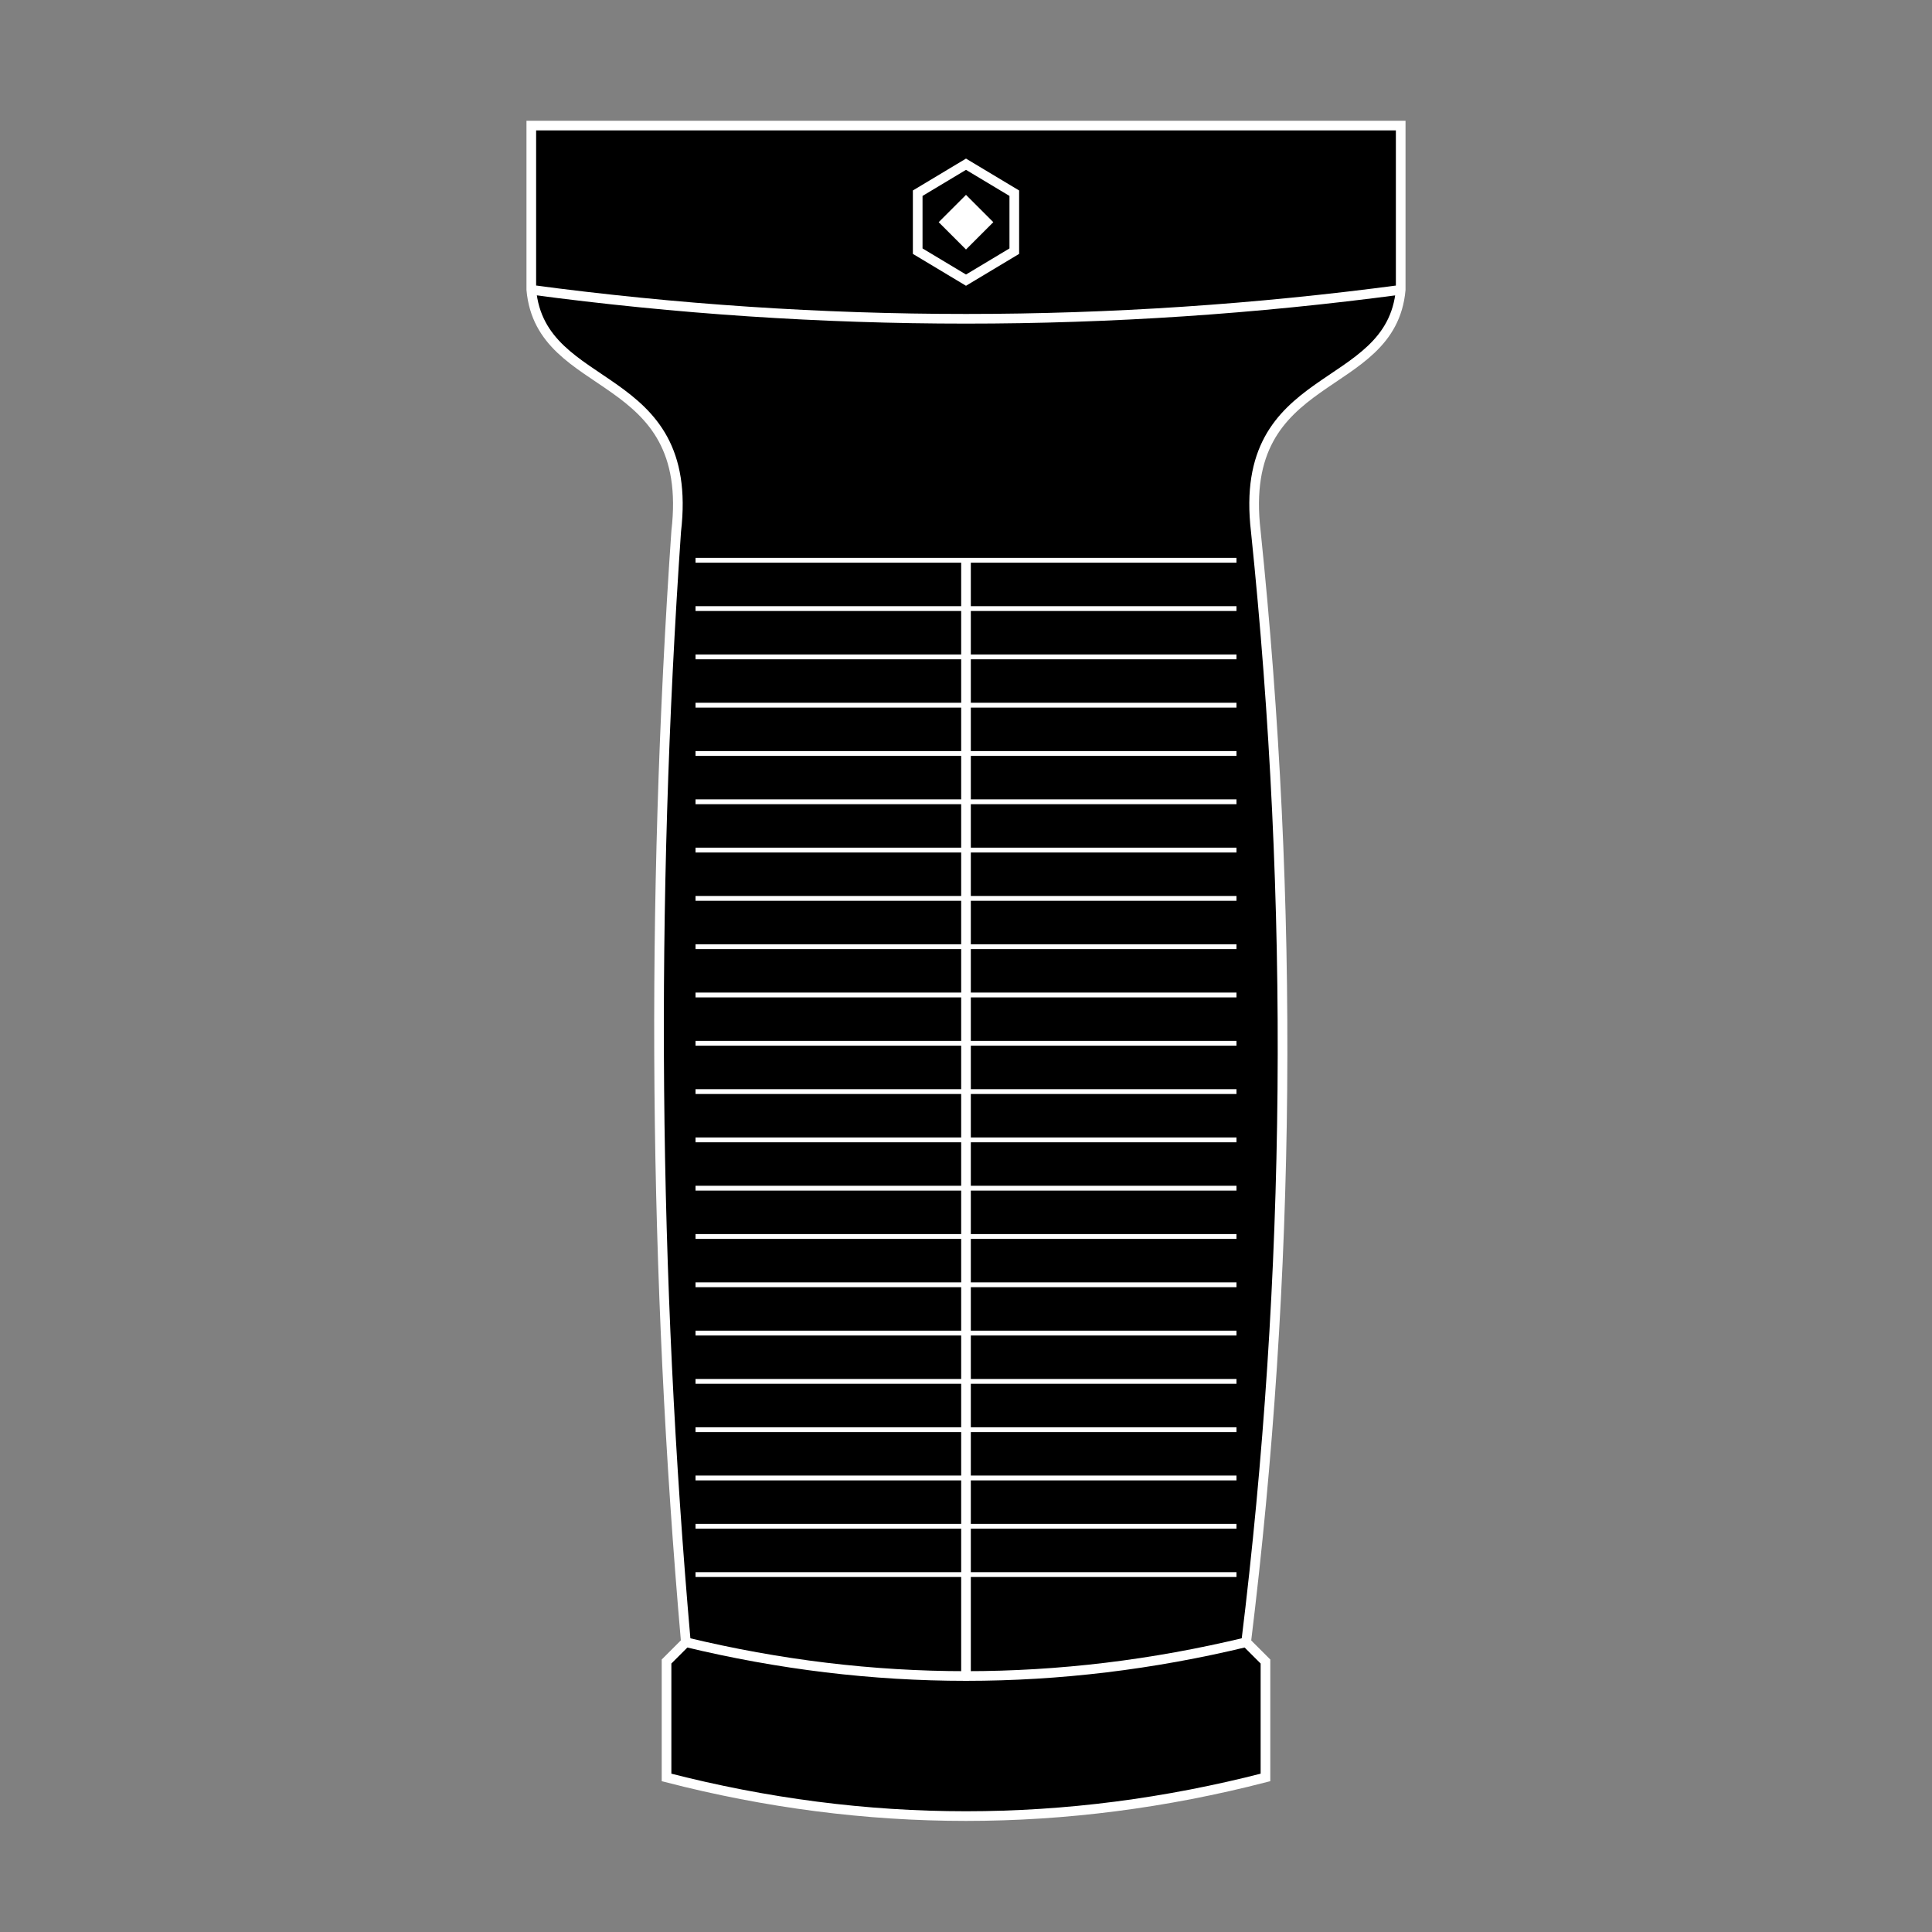 <svg
  xmlns="http://www.w3.org/2000/svg"
  width="200"
  height="200"
  viewBox="0 0 200 200"
  fill="none"
  stroke="#ffffff"
  class="r6data__attachment r6data__attachment__grip r6data__attachment__grip__vertical_grip"
  id="vertical_grip"
>
  <rect x="0" y="0" width="200" height="200" fill="#808080" stroke="none"/>
  <path fill="#000000" d="M55 13H145V30C144 41 128 38 130 55Q136 113 129 170l2 2v12Q100 192 69 184V172L71 170Q66 113 70 55C72 38 56 41 55 30Z" />
  <path d="M55 30Q100 36 145 30M100 58V173M71 170Q100 177 129 170" />
  <g stroke-width="0.5">
    <line x1="72" y1="58" x2="128" y2="58" />
    <line x1="72" y1="63" x2="128" y2="63" />
    <line x1="72" y1="68" x2="128" y2="68" />
    <line x1="72" y1="73" x2="128" y2="73" />
    <line x1="72" y1="78" x2="128" y2="78" />
    <line x1="72" y1="83" x2="128" y2="83" />
    <line x1="72" y1="88" x2="128" y2="88" />
    <line x1="72" y1="93" x2="128" y2="93" />
    <line x1="72" y1="98" x2="128" y2="98" />
    <line x1="72" y1="103" x2="128" y2="103" />
    <line x1="72" y1="108" x2="128" y2="108" />
    <line x1="72" y1="113" x2="128" y2="113" />
    <line x1="72" y1="118" x2="128" y2="118" />
    <line x1="72" y1="123" x2="128" y2="123" />
    <line x1="72" y1="128" x2="128" y2="128" />
    <line x1="72" y1="133" x2="128" y2="133" />
    <line x1="72" y1="138" x2="128" y2="138" />
    <line x1="72" y1="143" x2="128" y2="143" />
    <line x1="72" y1="148" x2="128" y2="148" />
    <line x1="72" y1="153" x2="128" y2="153" />
    <line x1="72" y1="158" x2="128" y2="158" />
    <line x1="72" y1="163" x2="128" y2="163" />
  </g>
  <rect fill="#ffffff" stroke="none" x="98" y="21" width="4" height="4" transform="rotate(45 100 23)" />
  <path d="M100 17 105 20 105 26 100 29 95 26 95 20 100 17Z" />
</svg>

